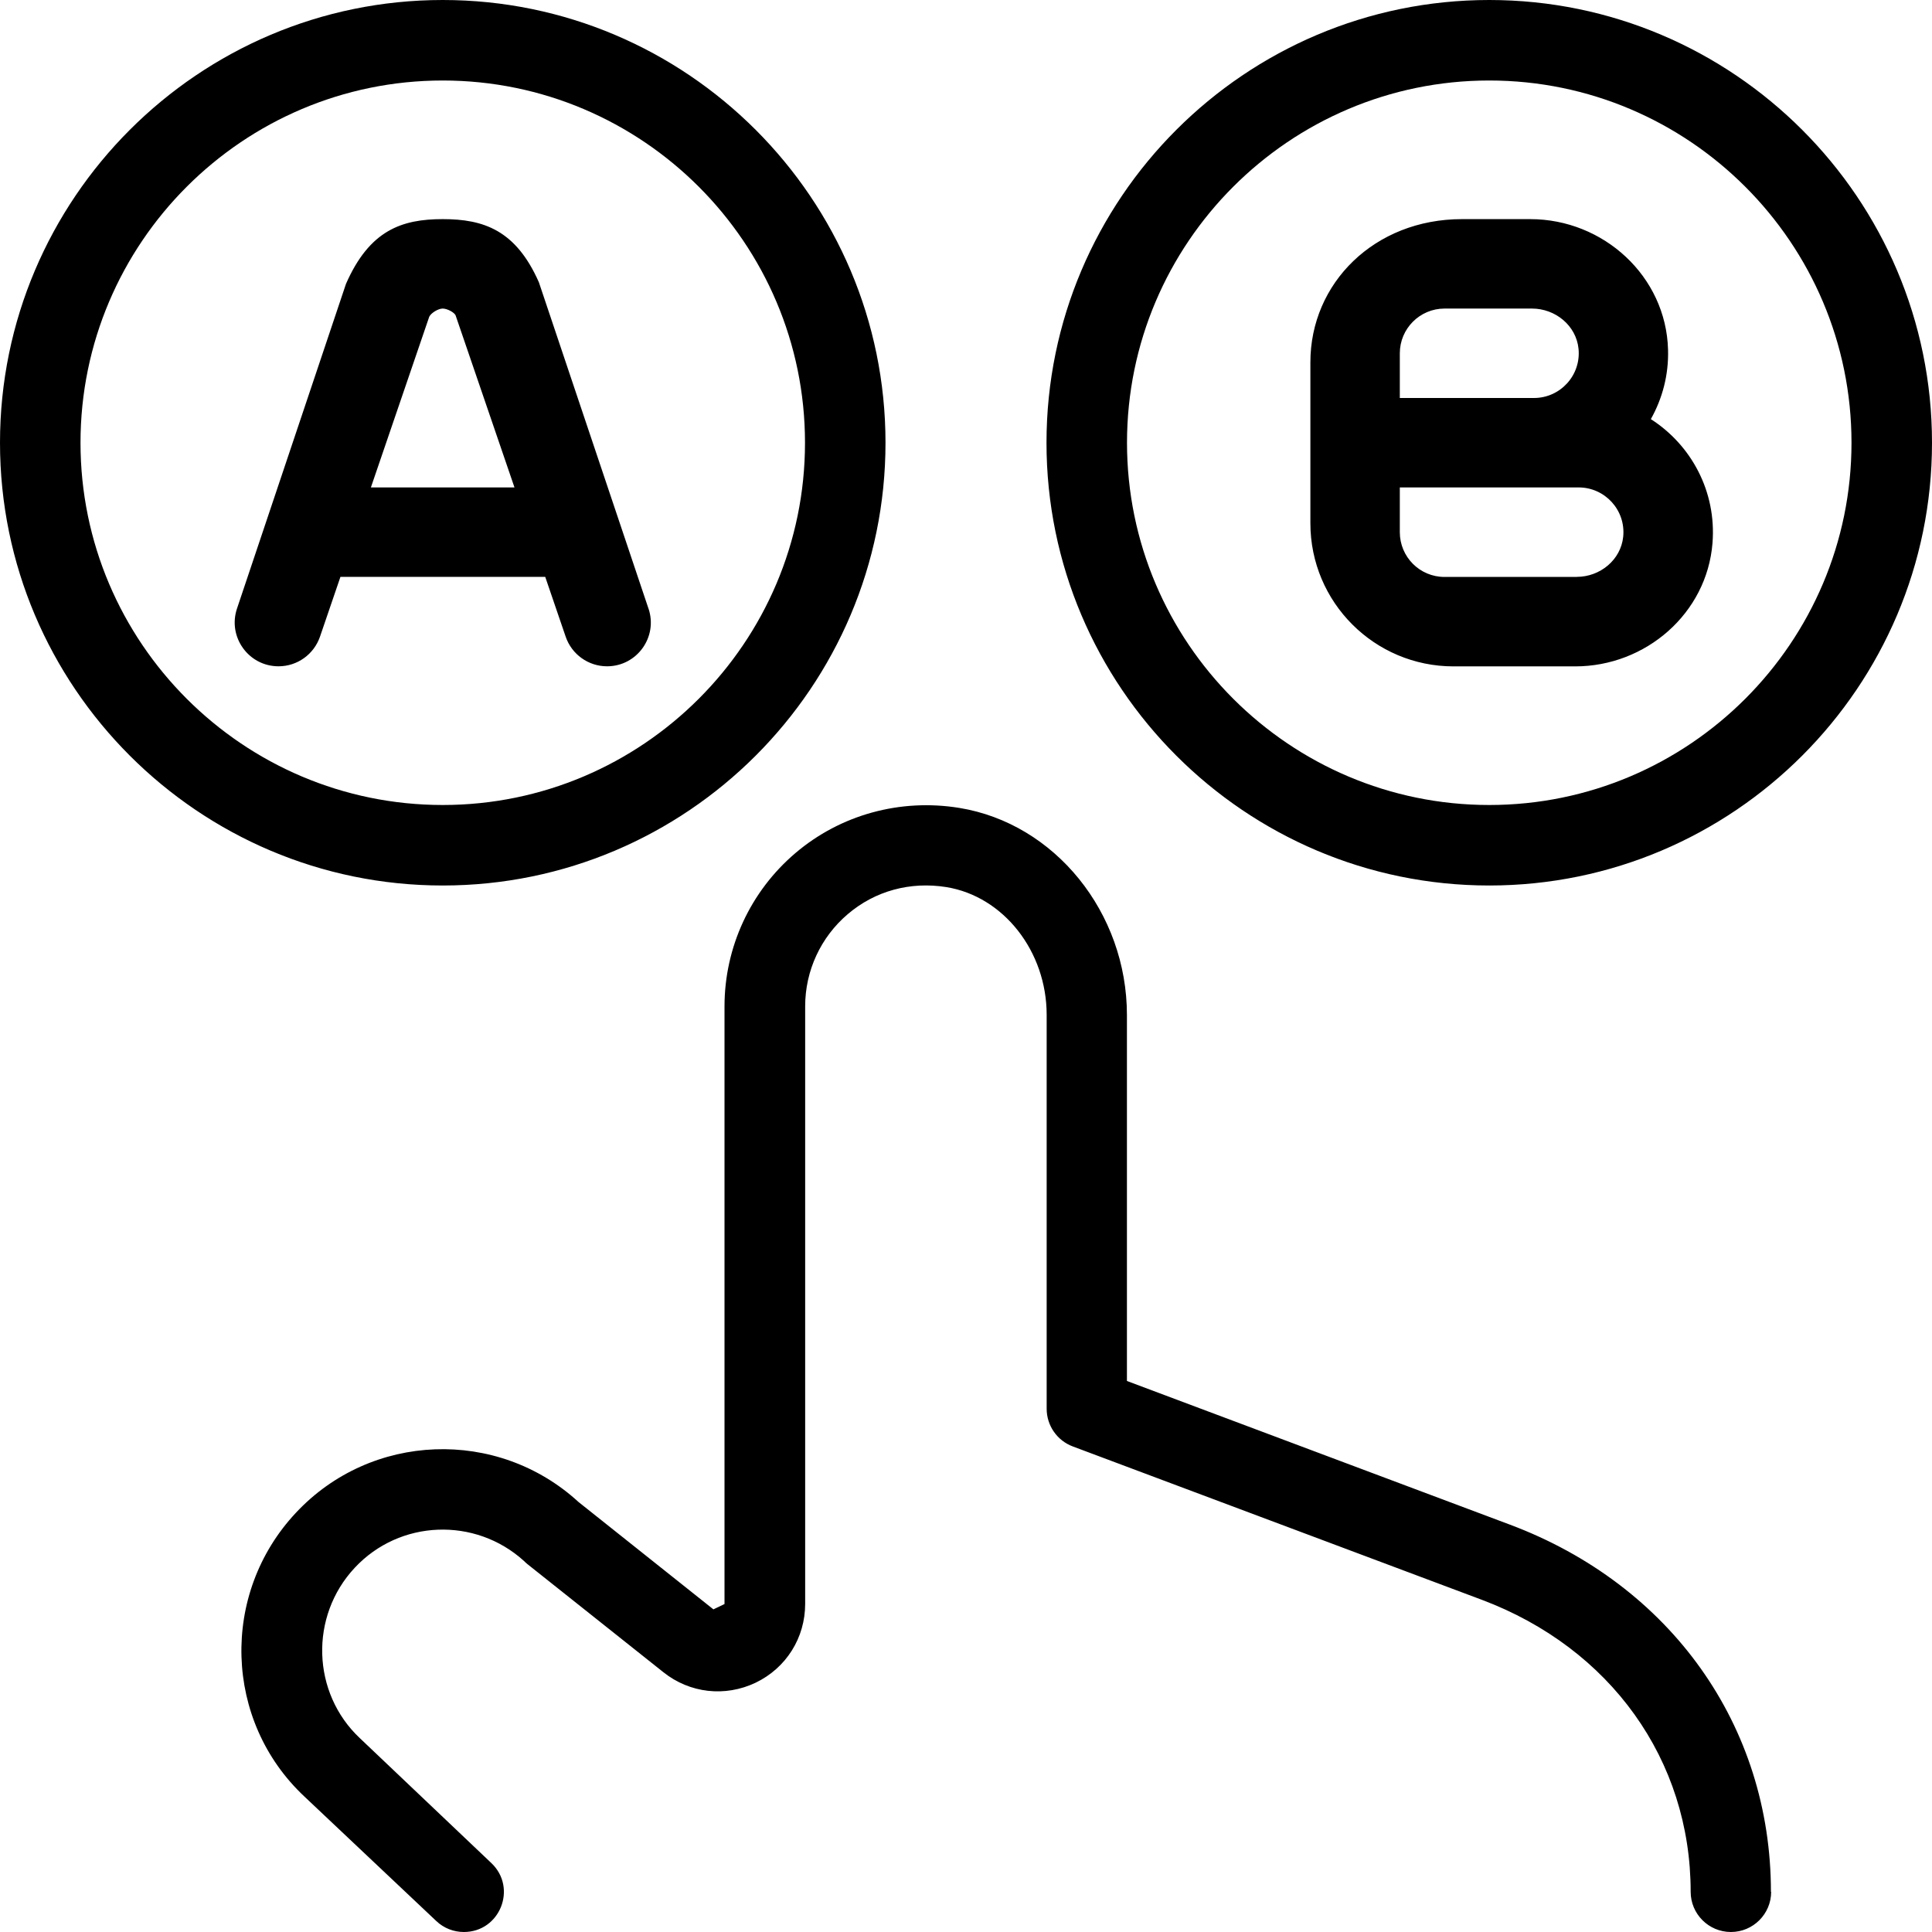 <?xml version="1.0" encoding="UTF-8"?>
<svg xmlns="http://www.w3.org/2000/svg" id="Layer_1" data-name="Layer 1" viewBox="0 0 24 24">
  <path d="m22.002,23.5c0,.276-.224.5-.5.5s-.5-.224-.5-.5c0-1.637-.995-3.026-2.595-3.627l-5.081-1.905c-.195-.073-.324-.26-.324-.468v-4.893c0-.789-.535-1.471-1.245-1.587-.449-.072-.886.046-1.226.336-.336.286-.529.703-.529,1.144v7.424c0,.421-.235.796-.615.979-.38.181-.819.131-1.146-.13l-1.688-1.342c-.016-.013-.03-.026-.044-.04-.607-.55-1.544-.514-2.102.084-.565.604-.534,1.557.064,2.118l1.633,1.551c.325.309.107.856-.342.856-.127,0-.249-.048-.341-.135l-1.64-1.548c-1-.937-1.048-2.518-.106-3.524.934-1.001,2.504-1.058,3.511-.135l1.676,1.334.138-.066v-7.424c0-.734.321-1.429.881-1.905.56-.476,1.301-.68,2.035-.561,1.188.193,2.083,1.3,2.083,2.573v4.546l4.756,1.784c2.001.75,3.244,2.498,3.244,4.562ZM8.056,7.561l-1.362-4.055c-.286-.647-.685-.784-1.194-.784-.509,0-.909.137-1.202.804l-1.354,4.034c-.118.352.144.717.516.717.233,0,.439-.148.515-.368l.254-.743h2.544l.254.743c.075.22.282.368.514.368h0c.372,0,.634-.365.515-.717Zm-3.449-1.505l.725-2.121c.022-.047.112-.102.167-.102.057,0,.142.047.16.083l.732,2.139h-1.784Zm15.9-.849c.143-.254.223-.549.214-.863-.024-.911-.801-1.622-1.712-1.622h-.848c-1.088,0-1.883.796-1.883,1.778v2c0,.982.796,1.778,1.778,1.778h1.512c.875,0,1.635-.657,1.705-1.53.052-.645-.267-1.222-.765-1.541Zm-3.118-.818c0-.307.249-.556.556-.556h1.086c.29,0,.549.211.578.499.033.331-.228.612-.553.612h-1.667v-.556Zm2.198,2.778h-1.643c-.307,0-.555-.249-.555-.556v-.556h2.222c.325,0,.586.281.553.612-.029.288-.287.499-.577.499ZM5.5,0C2.467,0,0,2.468,0,5.5s2.467,5.5,5.5,5.5,5.5-2.468,5.5-5.5S8.533,0,5.5,0Zm0,10c-2.481,0-4.5-2.019-4.5-4.5S3.019,1,5.5,1s4.5,2.019,4.5,4.5-2.019,4.5-4.5,4.5ZM18.5,0c-3.033,0-5.5,2.468-5.5,5.5s2.467,5.5,5.5,5.5,5.5-2.468,5.5-5.5S21.533,0,18.5,0Zm0,10c-2.481,0-4.5-2.019-4.5-4.5s2.019-4.5,4.5-4.5,4.5,2.019,4.5,4.5-2.019,4.5-4.5,4.5Z"/>
</svg>
